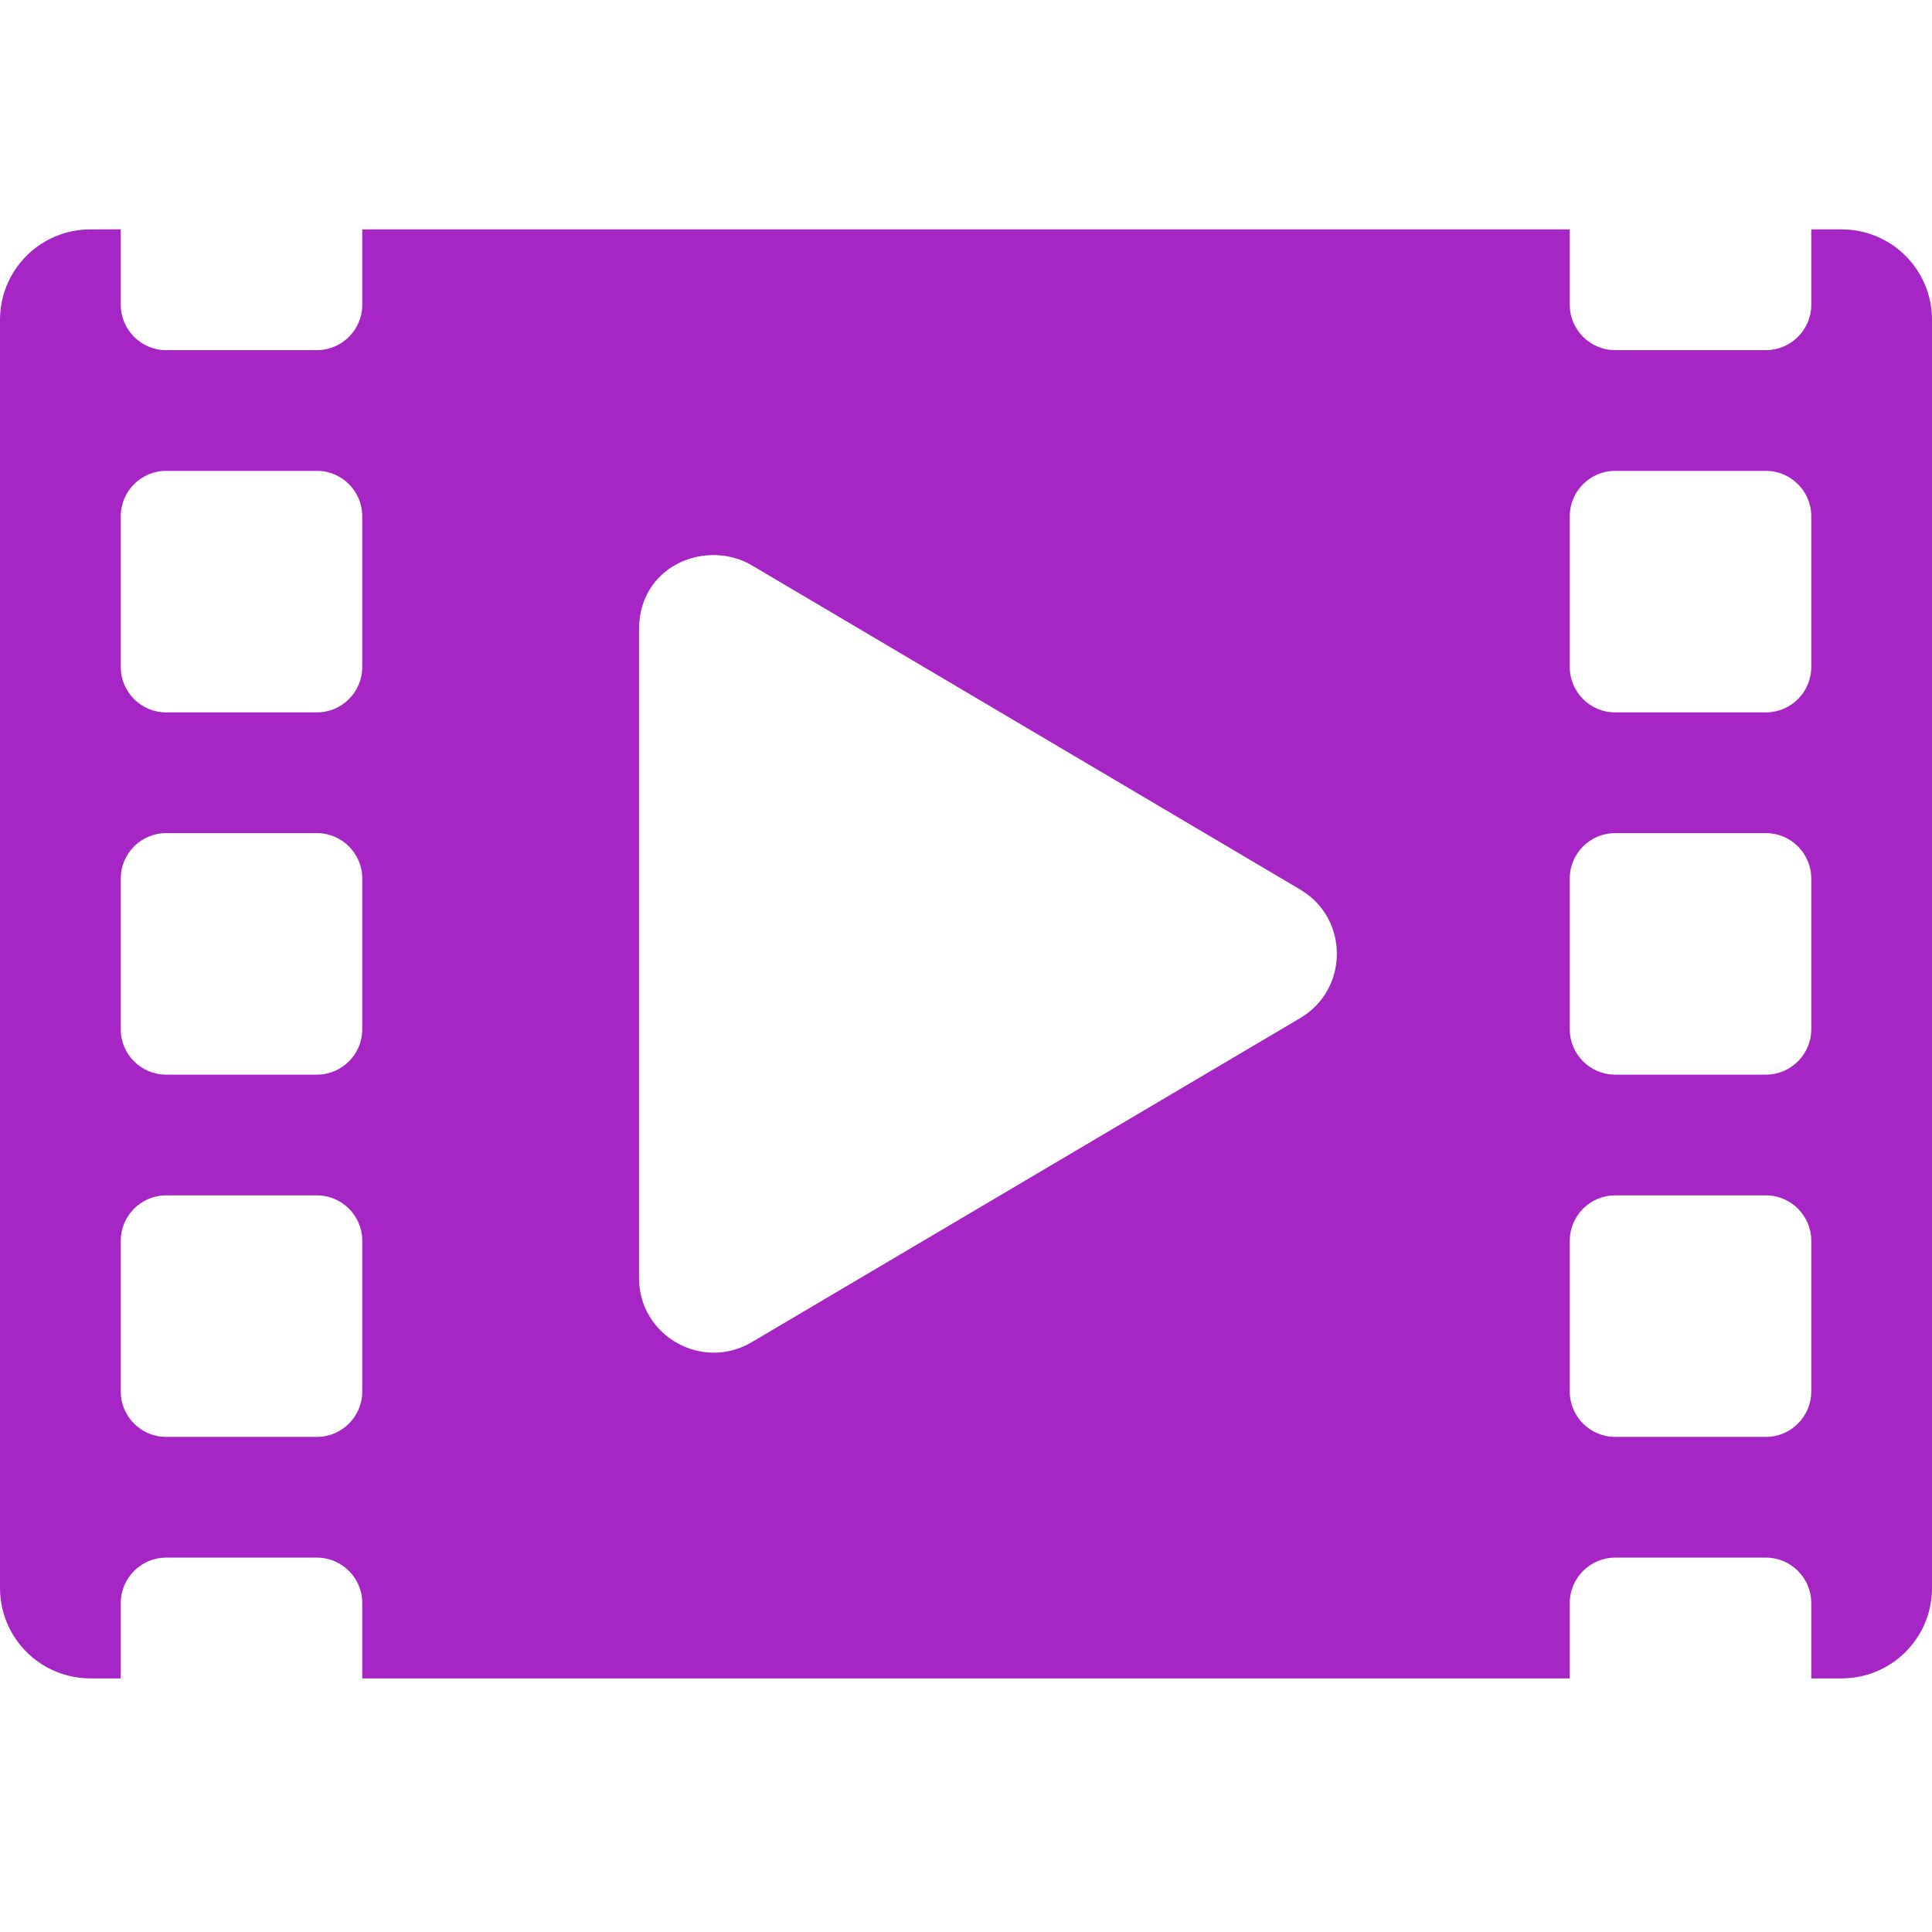 <?xml version="1.0" encoding="UTF-8" standalone="no"?>
<!-- Created with Inkscape (http://www.inkscape.org/) -->

<svg
   width="256"
   height="256"
   viewBox="0 0 67.733 67.733"
   version="1.1"
   id="svg8"
   inkscape:version="1.2.2 (732a01da63, 2022-12-09)"
   sodipodi:docname="dublast-icon.svg"
   inkscape:export-filename="dublast-icon.png"
   inkscape:export-xdpi="192"
   inkscape:export-ydpi="192"
   xmlns:inkscape="http://www.inkscape.org/namespaces/inkscape"
   xmlns:sodipodi="http://sodipodi.sourceforge.net/DTD/sodipodi-0.dtd"
   xmlns="http://www.w3.org/2000/svg"
   xmlns:svg="http://www.w3.org/2000/svg"
   xmlns:rdf="http://www.w3.org/1999/02/22-rdf-syntax-ns#"
   xmlns:cc="http://creativecommons.org/ns#"
   xmlns:dc="http://purl.org/dc/elements/1.1/">
  <defs
     id="defs2" />
  <sodipodi:namedview
     id="base"
     pagecolor="#ffffff"
     bordercolor="#666666"
     borderopacity="1.0"
     inkscape:pageopacity="0.0"
     inkscape:pageshadow="2"
     inkscape:zoom="0.98994949"
     inkscape:cx="312.64221"
     inkscape:cy="40.406102"
     inkscape:document-units="px"
     inkscape:current-layer="layer1"
     showgrid="false"
     units="px"
     inkscape:window-width="3440"
     inkscape:window-height="1369"
     inkscape:window-x="1912"
     inkscape:window-y="-8"
     inkscape:window-maximized="1"
     fit-margin-top="0"
     fit-margin-left="0"
     fit-margin-right="0"
     fit-margin-bottom="0"
     inkscape:showpageshadow="0"
     inkscape:pagecheckerboard="0"
     inkscape:deskcolor="#d1d1d1" />
  <g
     inkscape:label="Calque 1"
     inkscape:groupmode="layer"
     id="layer1"
     transform="translate(-34.007,-204.172)">
    <path
       id="path826"
       style="display:inline;fill:#a526c4;stroke-width:0.132;fill-opacity:1"
       d="M 37.182 212.214 C 35.423 212.214 34.007 213.629 34.007 215.389 L 34.007 259.839 C 34.007 261.598 35.423 263.014 37.182 263.014 L 38.241 263.014 L 38.241 260.368 C 38.241 259.495 38.955 258.78 39.828 258.78 L 45.12 258.78 C 45.993 258.78 46.707 259.495 46.707 260.368 L 46.707 263.014 L 89.041 263.014 L 89.041 260.368 C 89.041 259.495 89.755 258.78 90.628 258.78 L 95.92 258.78 C 96.793 258.78 97.507 259.495 97.507 260.368 L 97.507 263.014 L 98.566 263.014 C 100.325 263.014 101.741 261.598 101.741 259.839 L 101.741 215.389 C 101.741 213.629 100.325 212.214 98.566 212.214 L 97.507 212.214 L 97.507 214.86 C 97.507 215.733 96.793 216.447 95.92 216.447 L 90.628 216.447 C 89.755 216.447 89.041 215.733 89.041 214.86 L 89.041 212.214 L 46.707 212.214 L 46.707 214.86 C 46.707 215.733 45.993 216.447 45.12 216.447 L 39.828 216.447 C 38.955 216.447 38.241 215.733 38.241 214.86 L 38.241 212.214 L 37.182 212.214 z M 39.828 220.68 L 45.12 220.68 C 45.993 220.68 46.707 221.395 46.707 222.268 L 46.707 227.56 C 46.707 228.433 45.993 229.147 45.12 229.147 L 39.828 229.147 C 38.955 229.147 38.241 228.433 38.241 227.56 L 38.241 222.268 C 38.241 221.395 38.955 220.68 39.828 220.68 z M 90.628 220.68 L 95.92 220.68 C 96.793 220.68 97.507 221.395 97.507 222.268 L 97.507 227.56 C 97.507 228.433 96.793 229.147 95.92 229.147 L 90.628 229.147 C 89.755 229.147 89.041 228.433 89.041 227.56 L 89.041 222.268 C 89.041 221.395 89.755 220.68 90.628 220.68 z M 59.087 223.633 C 59.531 223.643 59.973 223.76 60.364 223.991 L 79.587 235.356 C 81.308 236.366 81.302 238.857 79.587 239.867 L 60.364 251.226 C 58.633 252.253 56.41 251.019 56.41 248.971 L 56.41 226.246 C 56.41 224.534 57.755 223.602 59.087 223.633 z M 39.828 233.38 L 45.12 233.38 C 45.993 233.38 46.707 234.095 46.707 234.968 L 46.707 240.26 C 46.707 241.133 45.993 241.847 45.12 241.847 L 39.828 241.847 C 38.955 241.847 38.241 241.133 38.241 240.26 L 38.241 234.968 C 38.241 234.095 38.955 233.38 39.828 233.38 z M 90.628 233.38 L 95.92 233.38 C 96.793 233.38 97.507 234.095 97.507 234.968 L 97.507 240.26 C 97.507 241.133 96.793 241.847 95.92 241.847 L 90.628 241.847 C 89.755 241.847 89.041 241.133 89.041 240.26 L 89.041 234.968 C 89.041 234.095 89.755 233.38 90.628 233.38 z M 39.828 246.08 L 45.12 246.08 C 45.993 246.08 46.707 246.795 46.707 247.668 L 46.707 252.96 C 46.707 253.833 45.993 254.547 45.12 254.547 L 39.828 254.547 C 38.955 254.547 38.241 253.833 38.241 252.96 L 38.241 247.668 C 38.241 246.795 38.955 246.08 39.828 246.08 z M 90.628 246.08 L 95.92 246.08 C 96.793 246.08 97.507 246.795 97.507 247.668 L 97.507 252.96 C 97.507 253.833 96.793 254.547 95.92 254.547 L 90.628 254.547 C 89.755 254.547 89.041 253.833 89.041 252.96 L 89.041 247.668 C 89.041 246.795 89.755 246.08 90.628 246.08 z " />
  </g>
</svg>
